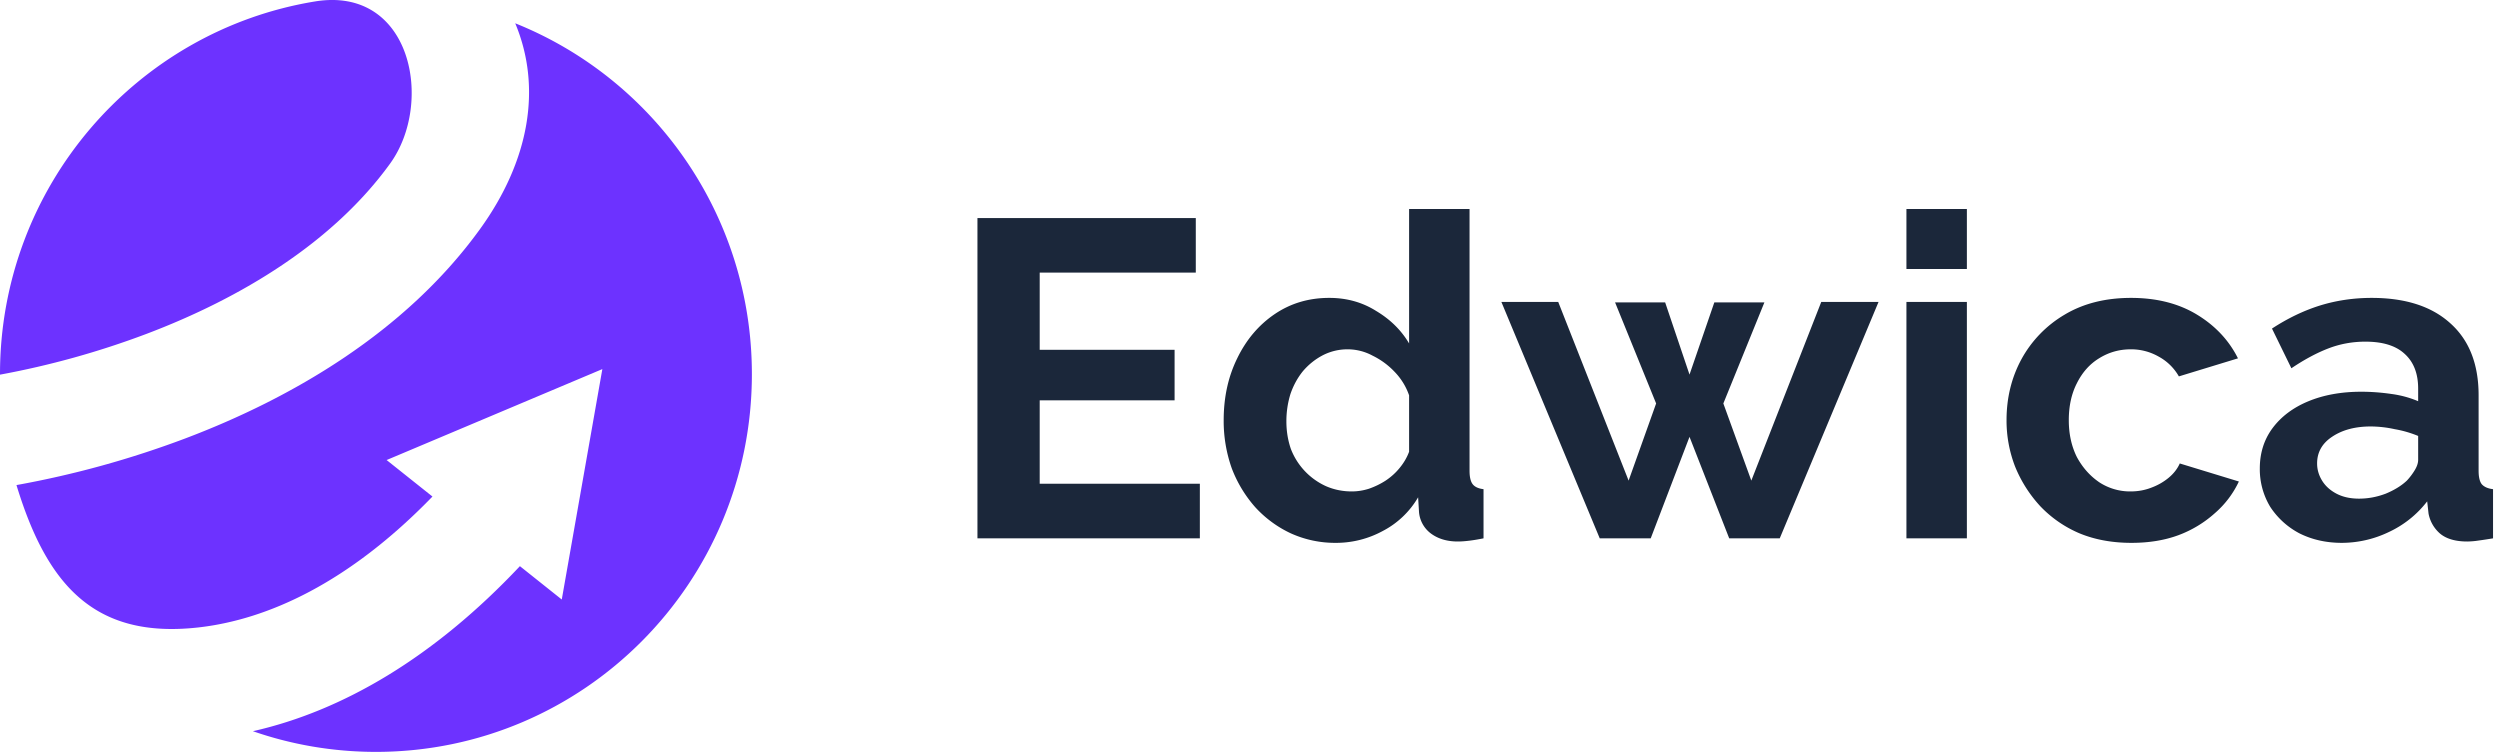 <svg width="133" height="40" viewBox="0 0 133 40" fill="none" xmlns="http://www.w3.org/2000/svg"><path d="M13.454 38.9c2.051.712 4.254 1.1 6.546 1.1 11.046 0 20-8.996 20-20.093 0-8.466-5.213-15.71-12.59-18.668 1.431 3.423.755 7.314-1.874 10.949-3.97 5.492-10.03 9-15.693 11.142a51.284 51.284 0 0 1-8.967 2.476c1.58 5.18 4.04 8.197 9.649 7.577 3.718-.412 8.046-2.389 12.482-6.967l-2.439-1.942 11.477-4.838-2.159 12.258-2.227-1.774c-4.579 4.863-9.434 7.7-14.205 8.78z" fill="#6D32FF"/><path d="M16.758.077C7.254 1.634 0 9.92 0 19.907v.025a45.393 45.393 0 0 0 7.762-2.158c5.095-1.926 9.965-4.886 12.994-9.075 2.34-3.238 1.14-9.463-3.998-8.622z" fill="#6D32FF"/><path d="M63.832 25.736v2.904H52V11.6h11.616v2.904h-8.304v4.104h7.176v2.688h-7.176v4.44h8.52zM65.1 22.352c0-1.216.24-2.312.72-3.288.48-.992 1.144-1.776 1.992-2.352.848-.576 1.816-.864 2.904-.864.928 0 1.76.232 2.496.696.752.448 1.336 1.024 1.752 1.728V11.12h3.216v13.92c0 .336.056.576.168.72.112.144.304.232.576.264v2.616c-.56.112-1.016.168-1.368.168-.576 0-1.056-.144-1.44-.432a1.585 1.585 0 0 1-.624-1.128l-.048-.792a4.666 4.666 0 0 1-1.896 1.8 5.202 5.202 0 0 1-2.472.624 5.71 5.71 0 0 1-2.4-.504 5.997 5.997 0 0 1-1.896-1.392 6.716 6.716 0 0 1-1.248-2.064 7.525 7.525 0 0 1-.432-2.568zm9.864 1.68v-3a3.387 3.387 0 0 0-.768-1.248 4.058 4.058 0 0 0-1.176-.864 2.794 2.794 0 0 0-1.296-.336 2.87 2.87 0 0 0-1.344.312c-.4.208-.752.488-1.056.84-.288.352-.512.76-.672 1.224a4.911 4.911 0 0 0-.216 1.464c0 .512.08 1 .24 1.464a3.589 3.589 0 0 0 1.848 1.968c.432.192.896.288 1.392.288.304 0 .608-.048.912-.144.32-.112.616-.256.888-.432.288-.192.536-.416.744-.672.224-.272.392-.56.504-.864zM96.89 16.064h3.048L94.682 28.64h-2.688l-2.112-5.4-2.064 5.4h-2.712l-5.232-12.576h3.024l3.744 9.504 1.464-4.104-2.184-5.376h2.664l1.296 3.84 1.32-3.84h2.664l-2.184 5.376 1.488 4.104 3.72-9.504zM101.422 28.64V16.064h3.216V28.64h-3.216zm0-14.328V11.12h3.216v3.192h-3.216zM113.396 28.88c-1.024 0-1.944-.168-2.76-.504a6.244 6.244 0 0 1-2.088-1.44 6.976 6.976 0 0 1-1.344-2.112 6.778 6.778 0 0 1-.456-2.472c0-1.184.264-2.264.792-3.24a6.197 6.197 0 0 1 2.304-2.376c.992-.592 2.168-.888 3.528-.888 1.36 0 2.528.296 3.504.888.976.592 1.704 1.368 2.184 2.328l-3.144.96a2.738 2.738 0 0 0-1.08-1.056 2.946 2.946 0 0 0-1.488-.384c-.608 0-1.168.16-1.68.48-.496.304-.888.744-1.176 1.32-.288.56-.432 1.216-.432 1.968 0 .736.144 1.392.432 1.968.304.56.704 1.008 1.2 1.344a2.99 2.99 0 0 0 1.656.48c.384 0 .744-.064 1.08-.192.352-.128.664-.304.936-.528.272-.224.472-.48.6-.768l3.144.96a5.085 5.085 0 0 1-1.272 1.68 6.075 6.075 0 0 1-1.944 1.176c-.736.272-1.568.408-2.496.408zM120.222 24.92c0-.816.224-1.528.672-2.136.464-.624 1.104-1.104 1.92-1.44.816-.336 1.752-.504 2.808-.504.528 0 1.064.04 1.608.12a5.51 5.51 0 0 1 1.416.384v-.672c0-.8-.24-1.416-.72-1.848-.464-.432-1.16-.648-2.088-.648-.688 0-1.344.12-1.968.36-.624.24-1.28.592-1.968 1.056l-1.032-2.112c.832-.544 1.68-.952 2.544-1.224.88-.272 1.8-.408 2.76-.408 1.792 0 3.184.448 4.176 1.344 1.008.896 1.512 2.176 1.512 3.84v4.008c0 .336.056.576.168.72.128.144.328.232.6.264v2.616c-.288.048-.552.088-.792.12a4.164 4.164 0 0 1-.576.048c-.64 0-1.128-.144-1.464-.432a1.86 1.86 0 0 1-.6-1.056l-.072-.648a5.498 5.498 0 0 1-2.04 1.632 5.805 5.805 0 0 1-2.496.576c-.832 0-1.584-.168-2.256-.504a4.17 4.17 0 0 1-1.56-1.416 3.863 3.863 0 0 1-.552-2.04zm7.824.648a3.38 3.38 0 0 0 .432-.576c.112-.192.168-.368.168-.528v-1.272a5.96 5.96 0 0 0-1.248-.36 6.08 6.08 0 0 0-1.272-.144c-.832 0-1.52.184-2.064.552-.528.352-.792.824-.792 1.416 0 .32.088.624.264.912.176.288.432.52.768.696.336.176.736.264 1.2.264.48 0 .952-.088 1.416-.264.464-.192.84-.424 1.128-.696z" fill="#1B273A"/></svg>